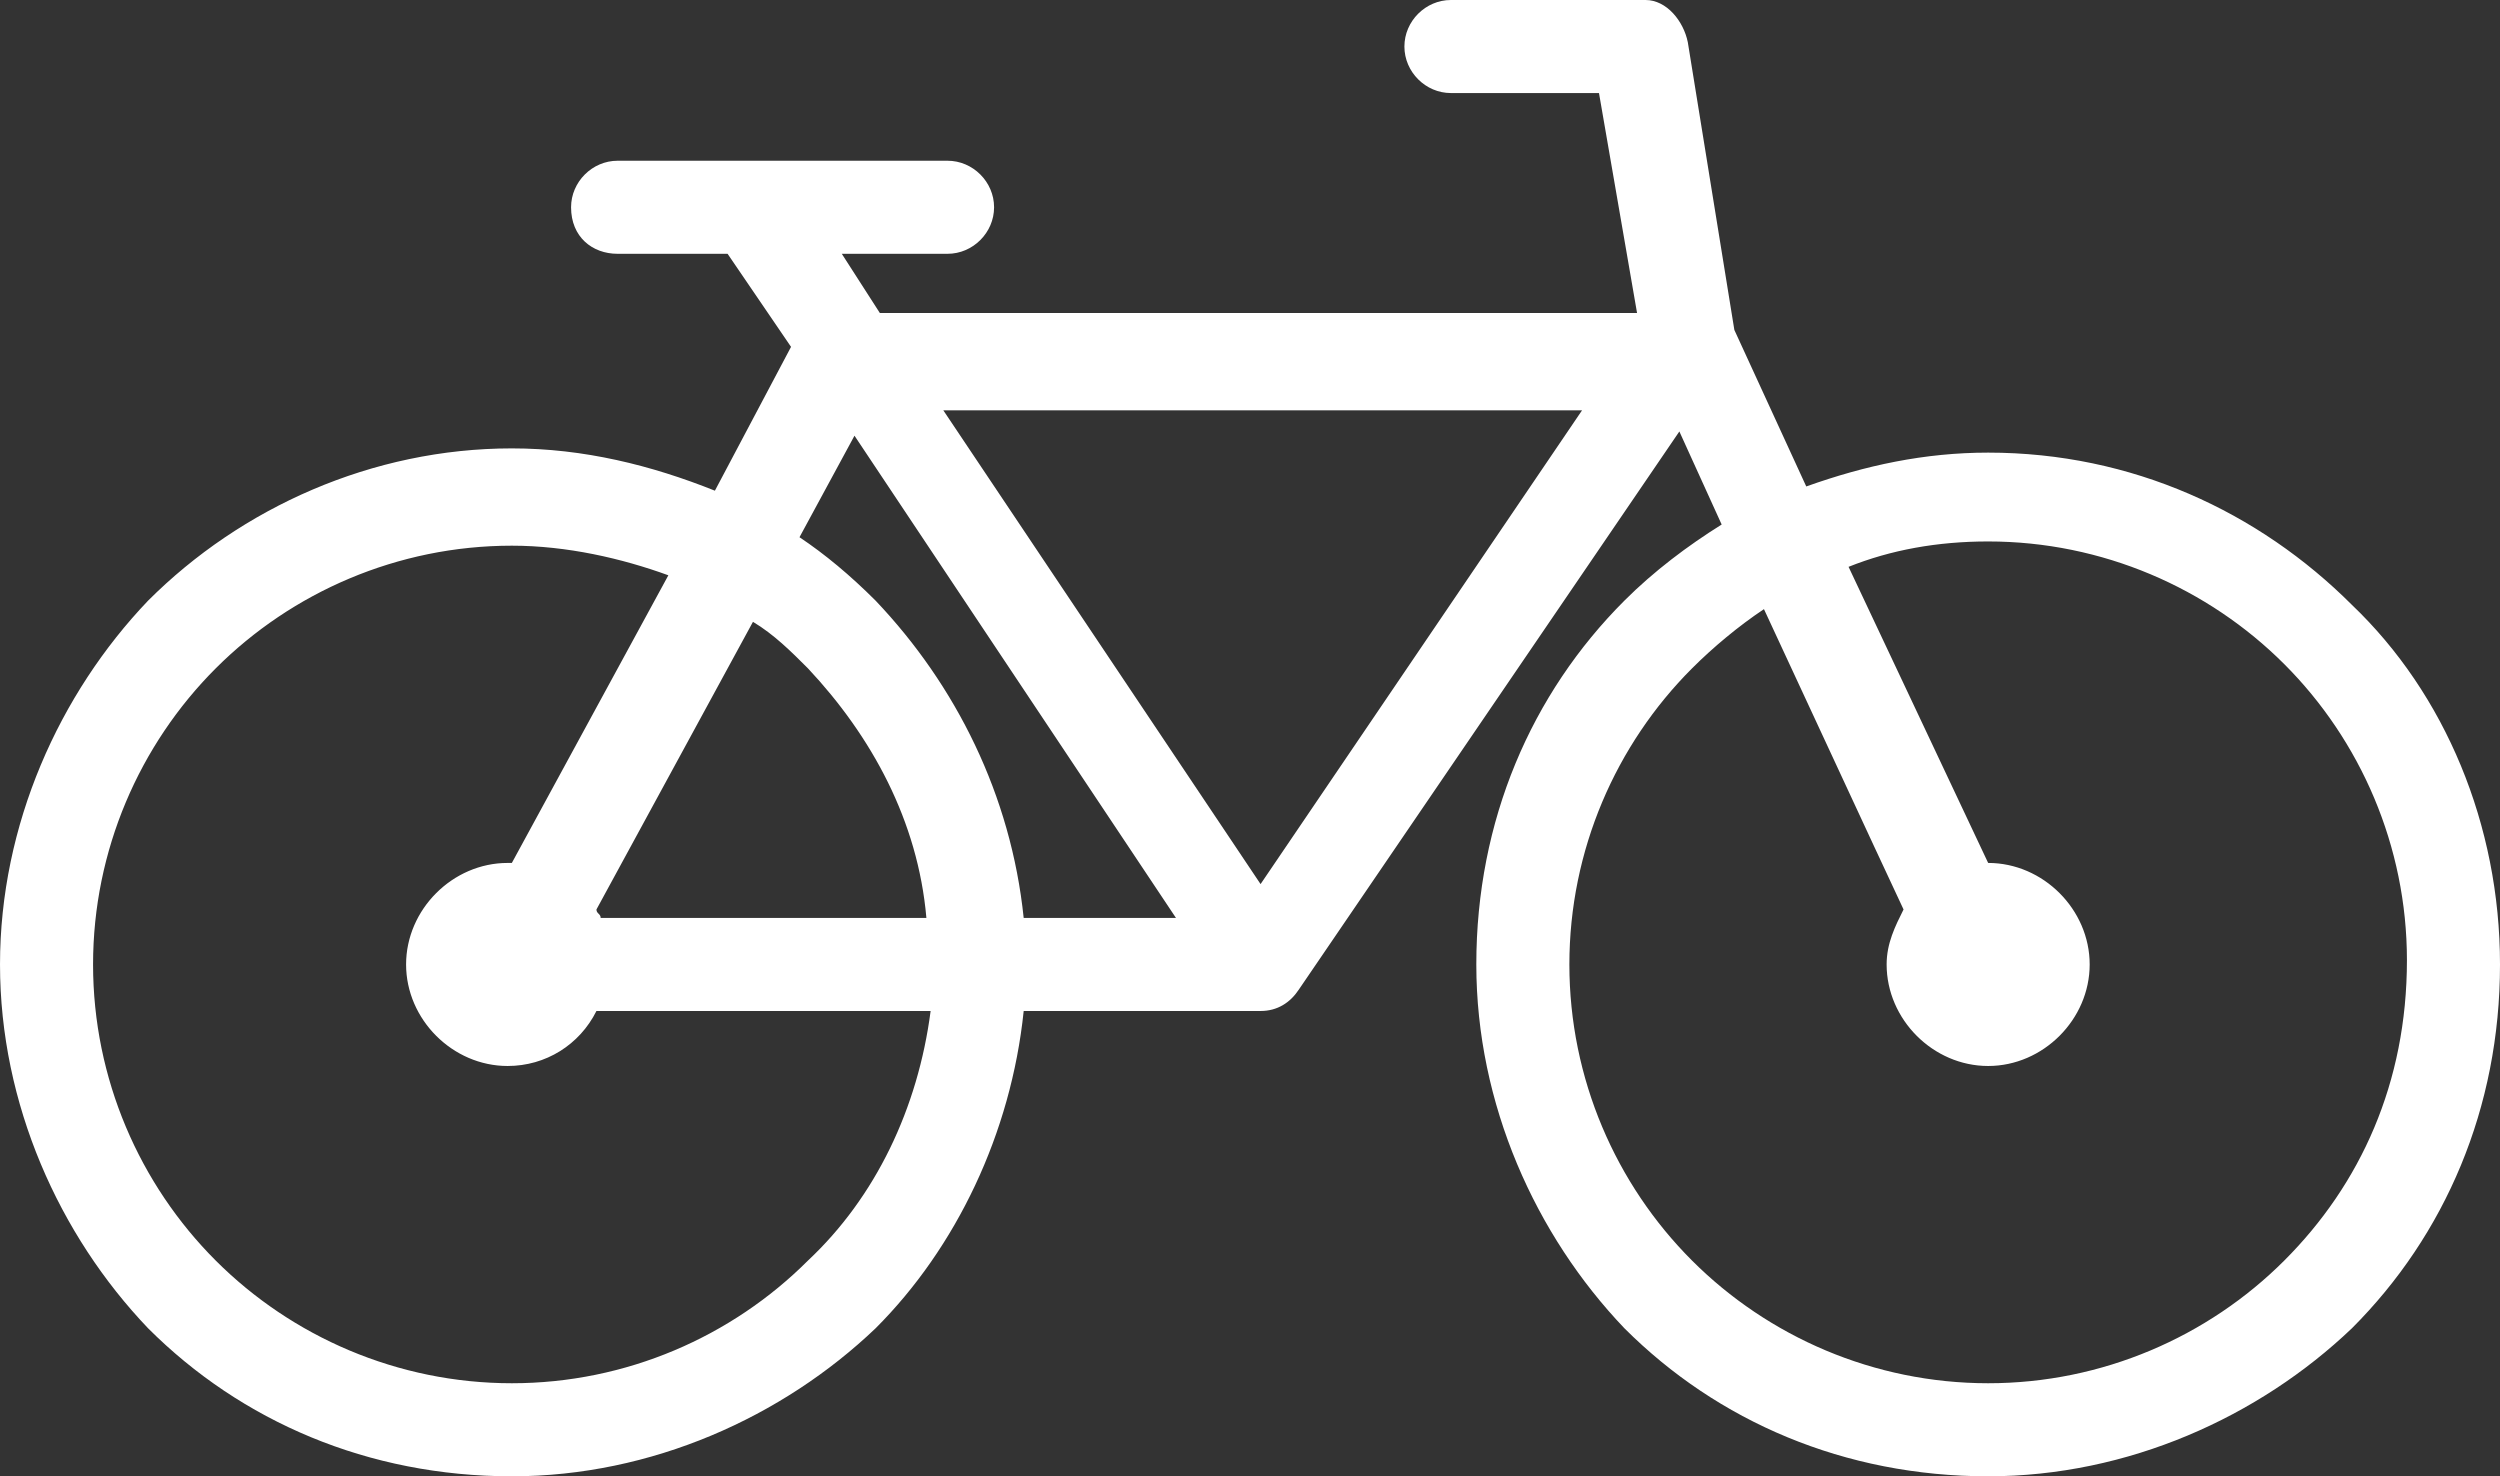 <?xml version="1.0" encoding="utf-8"?>
<!-- Generator: Adobe Illustrator 19.0.0, SVG Export Plug-In . SVG Version: 6.00 Build 0)  -->
<svg version="1.0" id="Layer_1" xmlns="http://www.w3.org/2000/svg" xmlns:xlink="http://www.w3.org/1999/xlink" x="0px" y="0px"
	 viewBox="-275 379.1 59.1 34.9" enable-background="new -275 379.1 59.1 34.9" xml:space="preserve">
<rect x="-275" y="379.1" width="59.1" height="34.9" fill="#333333" stroke="none"/>
<g>
	<path fill="#FFFFFF" d="M-219.4,393.4c-2.2-2.2-5.2-3.6-8.6-3.6c-1.5,0-2.9,0.3-4.3,0.8l-1.7-3.7l-1.1-6.8c-0.1-0.5-0.5-1-1-1h-4.6
		c-0.6,0-1.1,0.5-1.1,1.1s0.5,1.1,1.1,1.1h3.5l0.9,5.2h-17.9l-0.9-1.4h2.5c0.6,0,1.1-0.5,1.1-1.1s-0.5-1.1-1.1-1.1h-7.8
		c-0.6,0-1.1,0.5-1.1,1.1c0,0.7,0.5,1.1,1.1,1.1h2.6l1.5,2.2l-1.8,3.4c-1.5-0.6-3.1-1-4.8-1c-3.3,0-6.4,1.4-8.6,3.6
		c-2.1,2.2-3.5,5.3-3.5,8.6c0,3.3,1.4,6.4,3.5,8.6c2.2,2.2,5.2,3.5,8.6,3.5l0,0c3.3,0,6.4-1.4,8.6-3.5c1.9-1.9,3.2-4.6,3.5-7.5h5.6
		c0.4,0,0.7-0.2,0.9-0.5l9-13.2l1,2.2c-0.8,0.5-1.6,1.1-2.3,1.8c-2.2,2.2-3.5,5.2-3.5,8.6c0,3.3,1.4,6.4,3.5,8.6
		c2.2,2.2,5.2,3.5,8.6,3.5l0,0c3.3,0,6.4-1.4,8.6-3.5c2.2-2.2,3.5-5.2,3.5-8.6C-215.9,398.6-217.2,395.5-219.4,393.4z M-255.9,408.9
		c-1.8,1.8-4.3,2.9-7,2.9c-2.7,0-5.2-1.1-7-2.9c-1.8-1.8-2.9-4.3-2.9-7c0-2.7,1.1-5.2,2.9-7c1.8-1.8,4.3-2.9,7-2.9
		c1.3,0,2.6,0.3,3.7,0.7l-3.7,6.8c0,0,0,0-0.1,0c-1.3,0-2.4,1.1-2.4,2.4c0,1.3,1.1,2.4,2.4,2.4c0.9,0,1.7-0.5,2.1-1.3h7.9
		C-253.3,405.3-254.3,407.4-255.9,408.9z M-260.8,400.8c0-0.1-0.1-0.1-0.1-0.2l3.7-6.8c0.5,0.3,0.9,0.7,1.3,1.1
		c1.5,1.6,2.6,3.6,2.8,5.9H-260.8z M-250.8,400.8c-0.3-2.9-1.6-5.5-3.5-7.5c-0.6-0.6-1.2-1.1-1.8-1.5l1.3-2.4l7.6,11.4H-250.8z
		 M-245.2,400l-7.5-11.2h15.1L-245.2,400z M-221,408.9c-1.8,1.8-4.3,2.9-7,2.9s-5.2-1.1-7-2.9c-1.8-1.8-2.9-4.3-2.9-7
		c0-2.7,1.1-5.2,2.9-7c0.5-0.5,1.1-1,1.7-1.4l2.6,5.6l0.7,1.5c-0.2,0.4-0.4,0.8-0.4,1.3c0,1.3,1.1,2.4,2.4,2.4s2.4-1.1,2.4-2.4
		c0-1.3-1.1-2.4-2.4-2.4l0,0l-3.3-7c1-0.4,2.1-0.6,3.3-0.6c2.7,0,5.2,1.1,7,2.9c1.8,1.8,2.9,4.3,2.9,7
		C-218.1,404.7-219.2,407.1-221,408.9z"/>
</g>
</svg>
